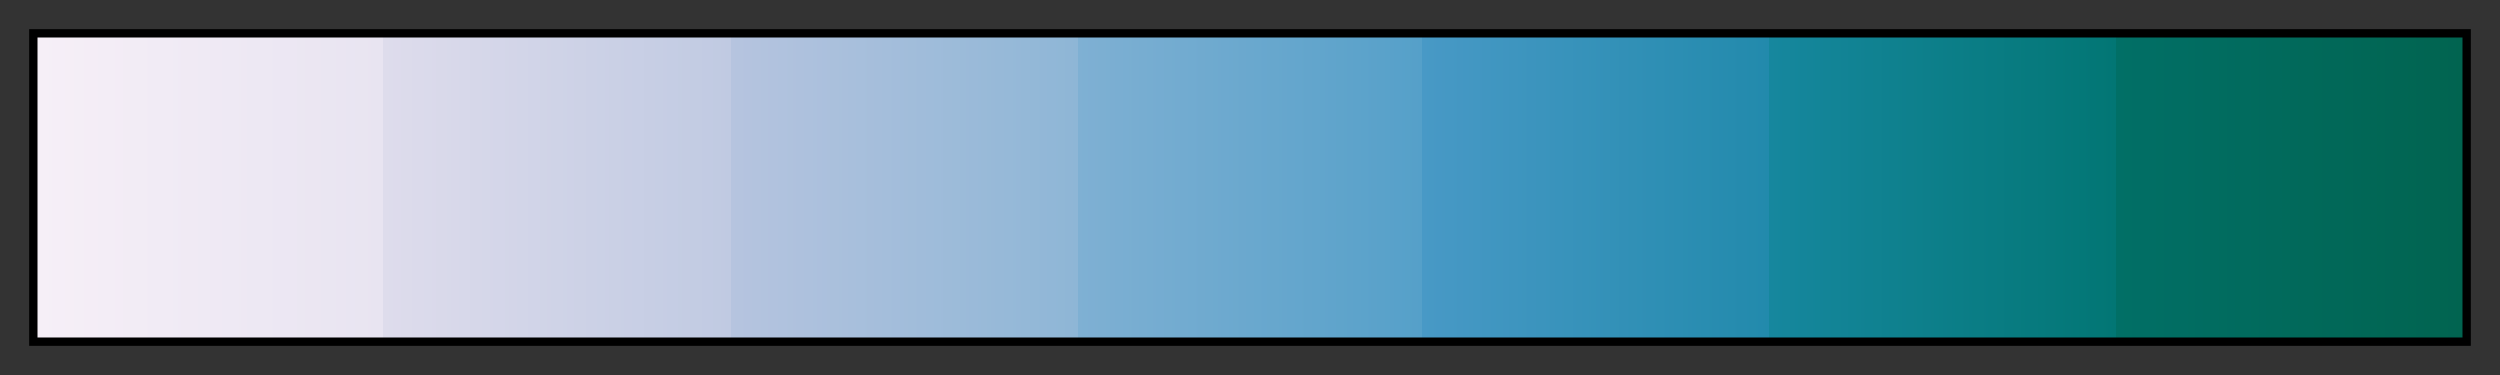 <svg height="45" viewBox="0 0 300 45" width="300" xmlns="http://www.w3.org/2000/svg" xmlns:xlink="http://www.w3.org/1999/xlink"><rect x="0" y="0" width="300" height="45" fill="#333333" stroke="none"/><linearGradient id="a" gradientUnits="objectBoundingBox" spreadMethod="pad" x1="0%" x2="100%" y1="0%" y2="0%"><stop offset="0" stop-color="#f6eff7"/><stop offset=".143" stop-color="#e8e4f1"/><stop offset=".143" stop-color="#dedcec"/><stop offset=".286" stop-color="#c0cae2"/><stop offset=".286" stop-color="#b6c4df"/><stop offset=".429" stop-color="#8eb6d6"/><stop offset=".429" stop-color="#7fb0d3"/><stop offset=".571" stop-color="#55a0c9"/><stop offset=".571" stop-color="#4899c6"/><stop offset=".714" stop-color="#228aac"/><stop offset=".714" stop-color="#16879e"/><stop offset=".857" stop-color="#027674"/><stop offset=".857" stop-color="#016f66"/><stop offset="1" stop-color="#016450"/></linearGradient><path d="m4 4h292v37h-292z" fill="url(#a)" stroke="#000"/></svg>